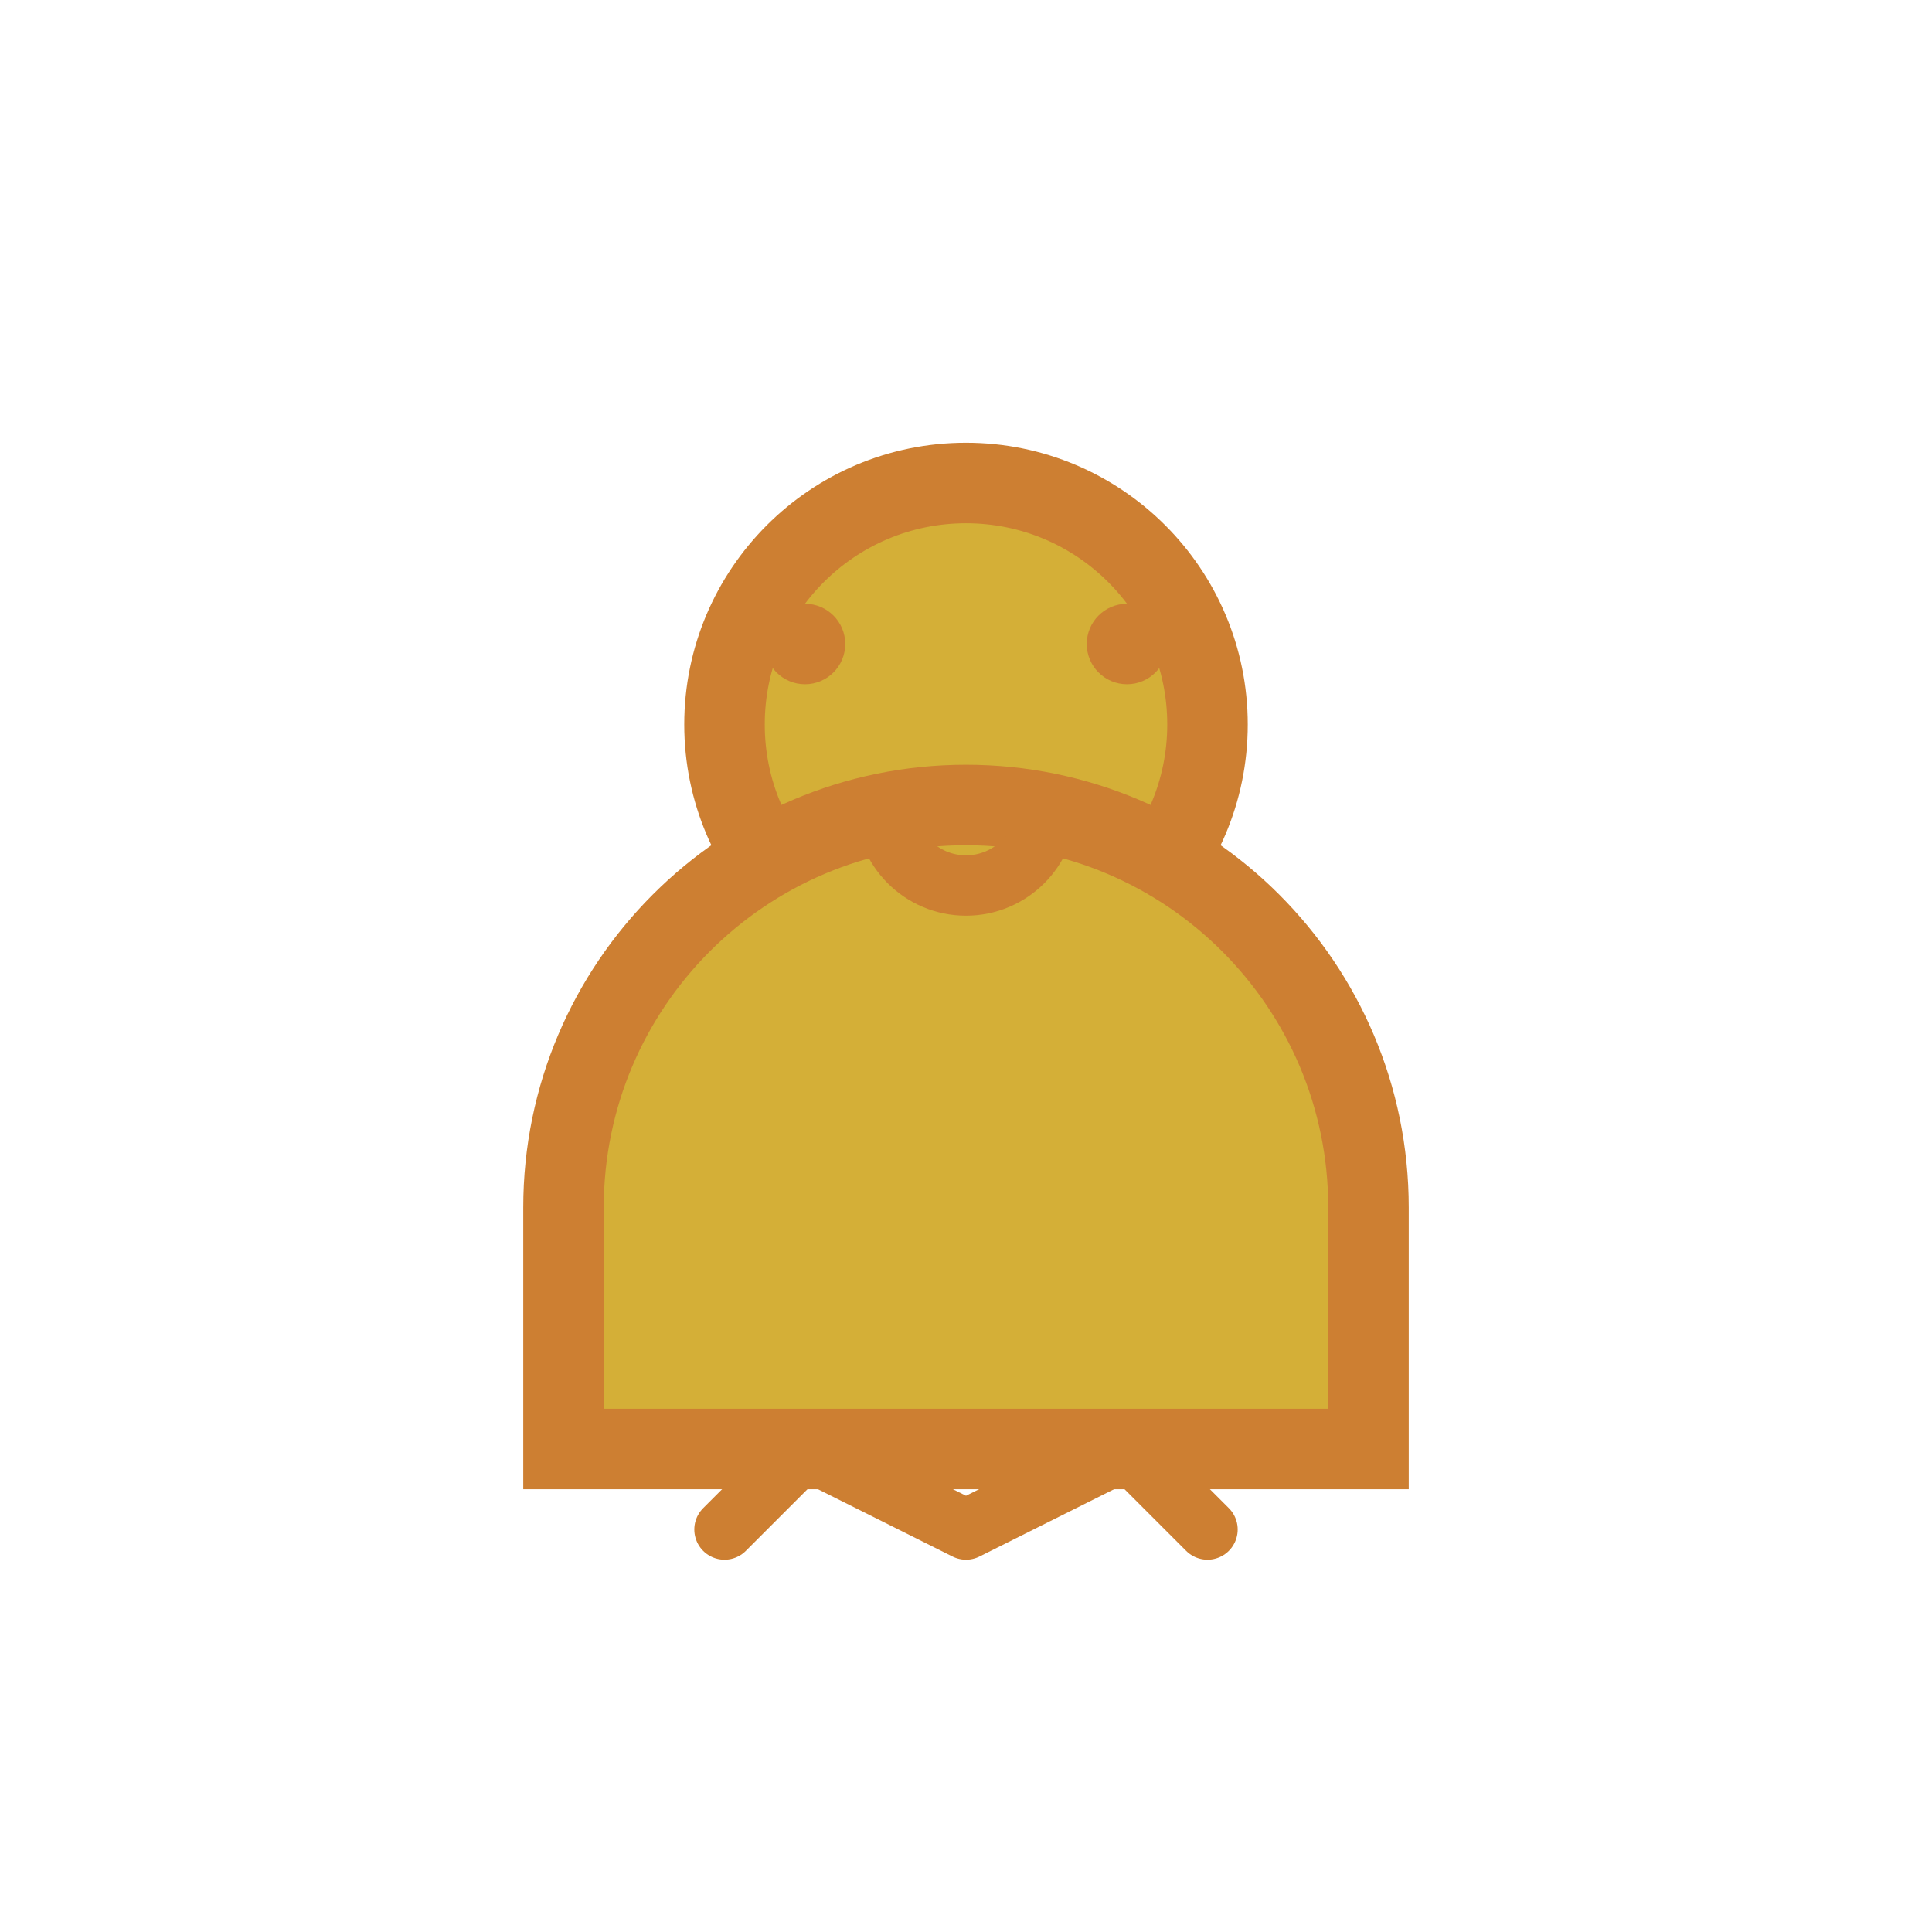 <svg width="48" height="48" viewBox="0 0 48 48" fill="none" xmlns="http://www.w3.org/2000/svg">
  <circle cx="24" cy="18" r="6" fill="#D4AF37" stroke="#CD7F32" stroke-width="2"/>
  <path d="M14 30c0-5.523 4.477-10 10-10s10 4.477 10 10v6H14v-6z" fill="#D4AF37" stroke="#CD7F32" stroke-width="2"/>
  <circle cx="20" cy="16" r="1" fill="#CD7F32"/>
  <circle cx="28" cy="16" r="1" fill="#CD7F32"/>
  <path d="M22 20c0 1.105.895 2 2 2s2-.895 2-2" stroke="#CD7F32" stroke-width="1.5" stroke-linecap="round"/>
  <path d="M18 38l2-2 4 2 4-2 2 2" stroke="#CD7F32" stroke-width="1.5" stroke-linecap="round" stroke-linejoin="round"/>
</svg>